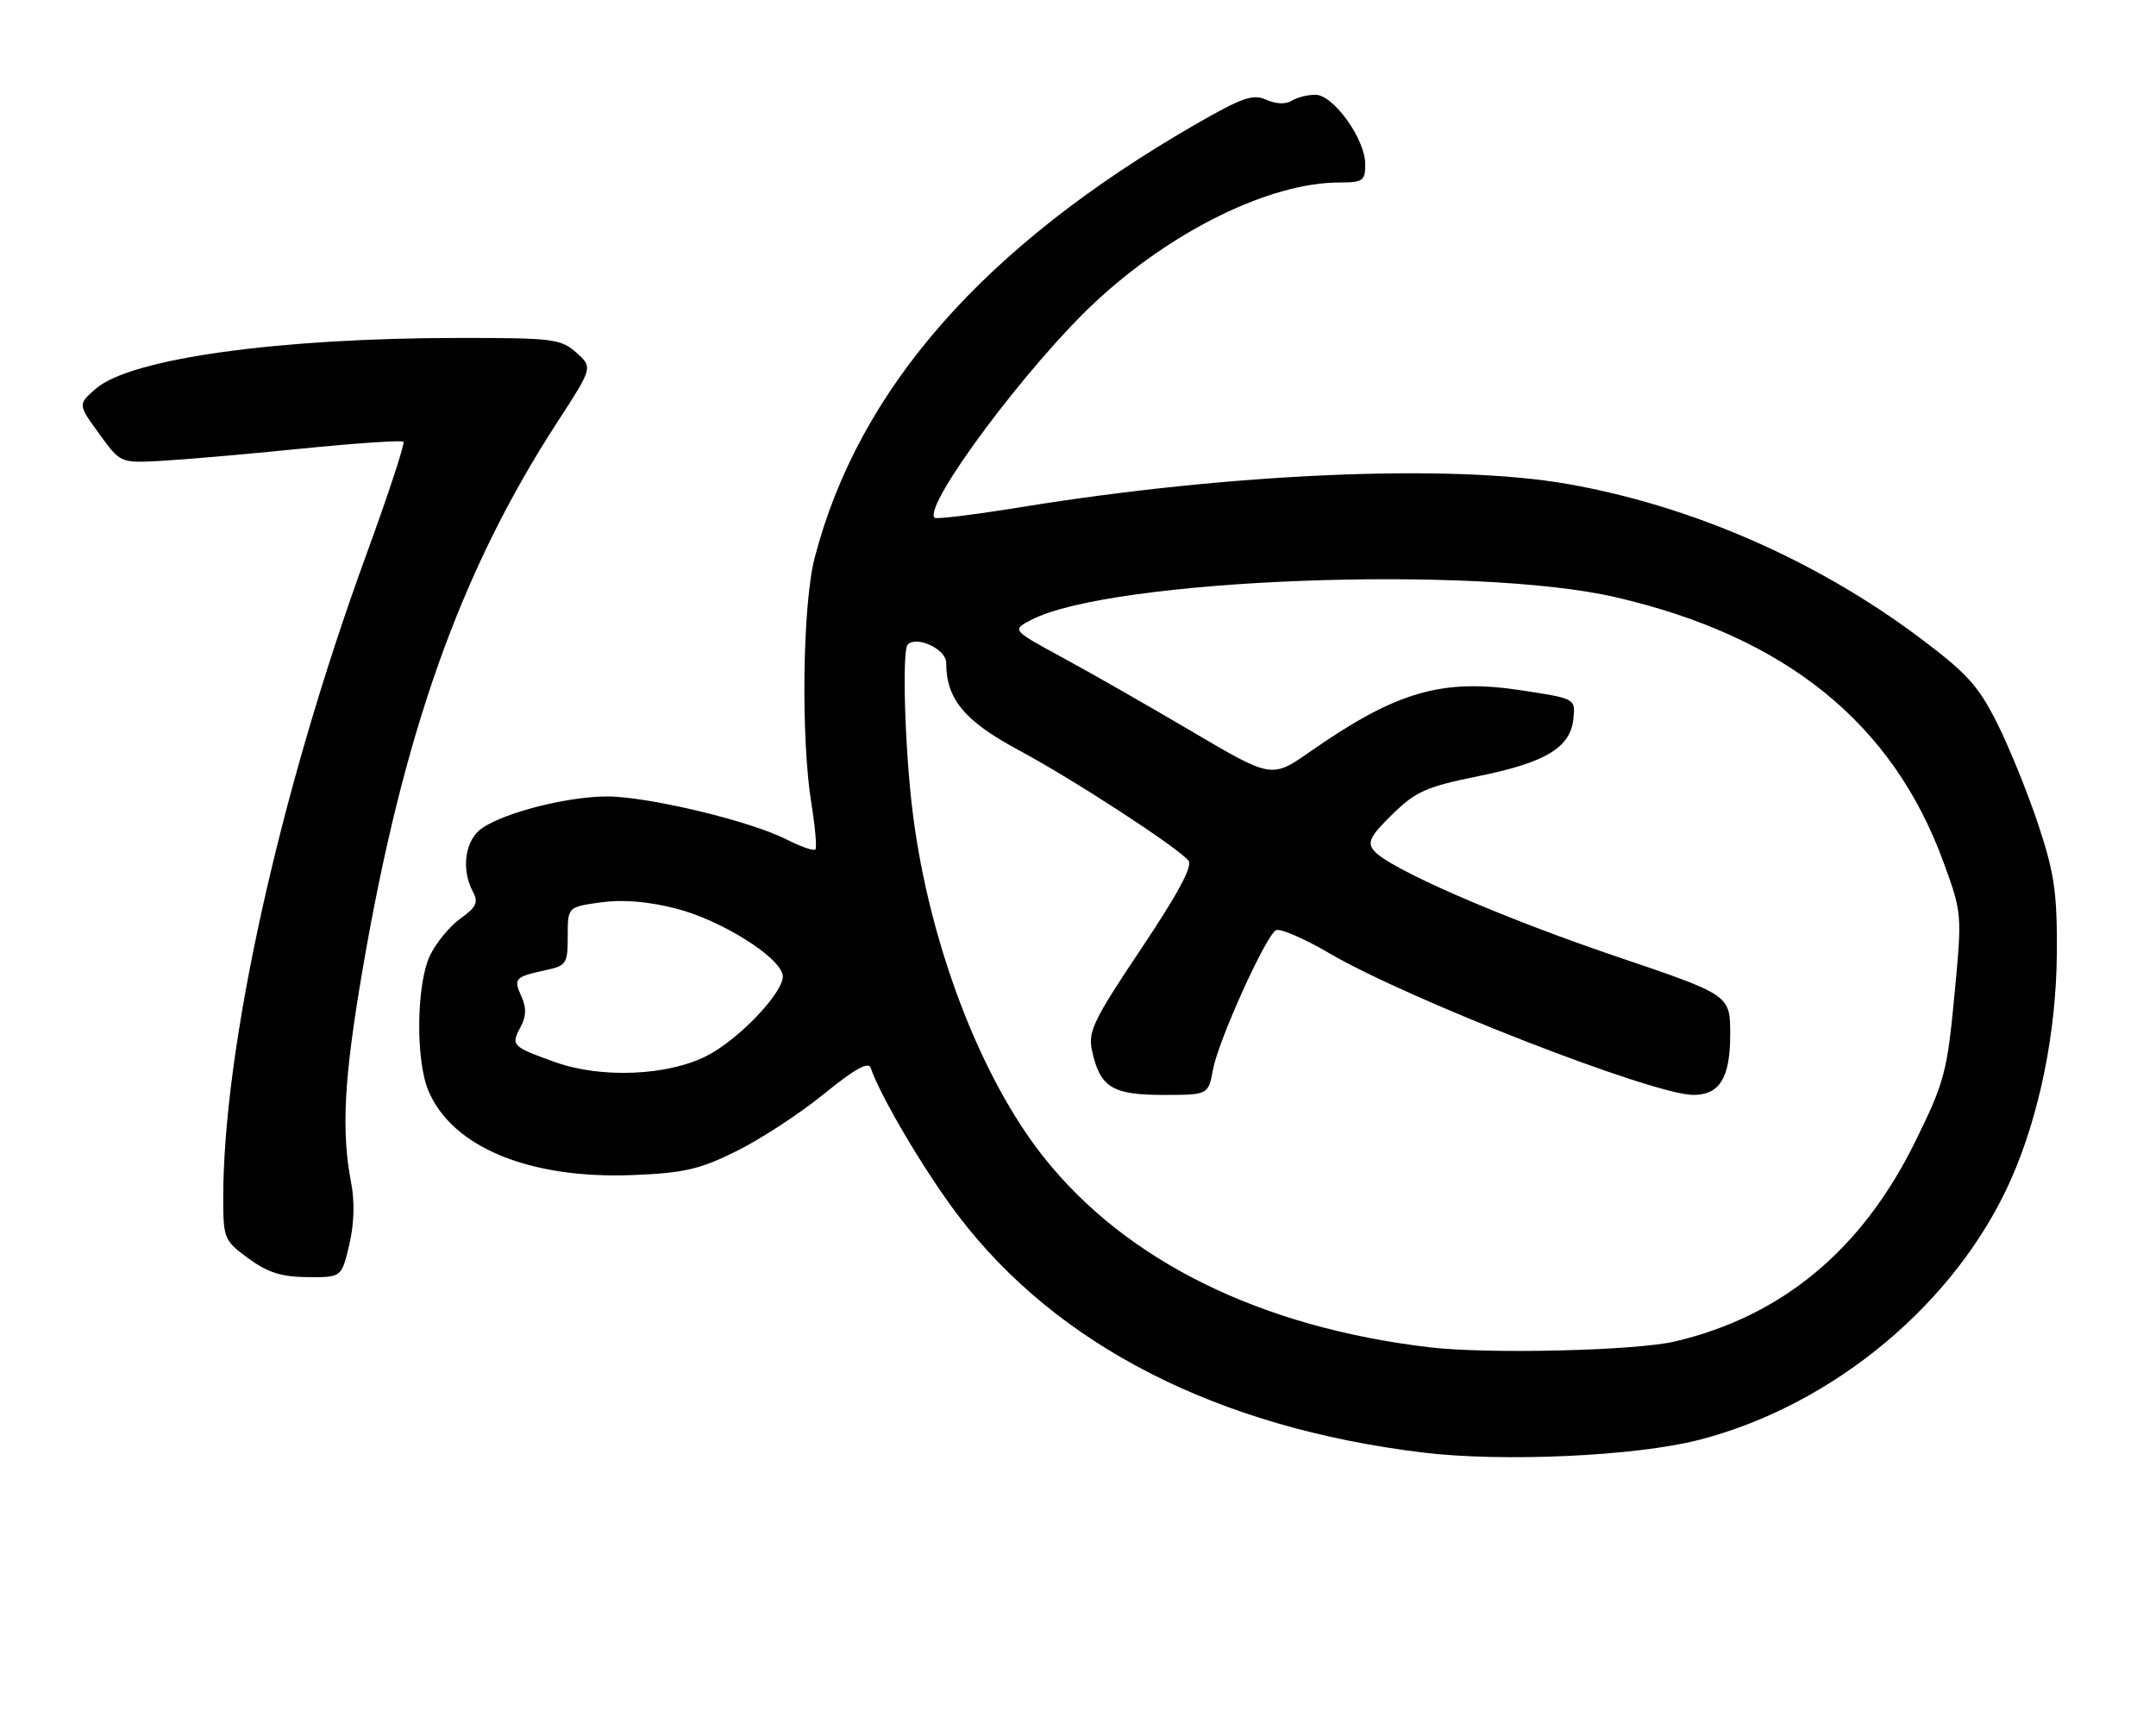 <?xml version="1.0" encoding="UTF-8" standalone="no"?>
<!DOCTYPE svg PUBLIC "-//W3C//DTD SVG 1.1//EN" "http://www.w3.org/Graphics/SVG/1.1/DTD/svg11.dtd" >
<svg xmlns="http://www.w3.org/2000/svg" xmlns:xlink="http://www.w3.org/1999/xlink" version="1.1" viewBox="0 0 319 256">
 <g >
 <path fill="currentColor"
d=" M 251.35 213.05 C 271.30 207.92 289.47 192.74 297.56 174.47 C 301.77 164.93 304.25 152.70 304.33 141.00 C 304.38 132.05 303.98 129.25 301.58 122.00 C 300.03 117.33 297.29 110.57 295.49 106.99 C 292.69 101.42 291.00 99.57 283.86 94.23 C 268.59 82.82 250.10 74.77 231.83 71.59 C 214.71 68.60 182.26 69.98 151.10 75.03 C 144.29 76.14 138.51 76.85 138.28 76.61 C 136.51 74.85 152.10 53.94 162.13 44.62 C 173.47 34.08 187.96 27.00 198.18 27.00 C 201.66 27.00 202.00 26.76 202.00 24.30 C 202.00 20.57 197.28 14.00 194.61 14.02 C 193.45 14.02 191.87 14.43 191.09 14.92 C 190.24 15.46 188.76 15.39 187.37 14.76 C 185.39 13.86 183.82 14.41 176.77 18.47 C 145.53 36.49 127.04 57.55 120.54 82.52 C 118.74 89.41 118.48 109.19 120.05 118.87 C 120.62 122.38 120.88 125.45 120.64 125.69 C 120.39 125.94 118.46 125.26 116.35 124.19 C 110.82 121.38 95.35 117.73 89.50 117.84 C 83.63 117.95 74.90 120.18 71.44 122.45 C 68.81 124.17 68.15 128.55 70.00 132.00 C 70.81 133.52 70.46 134.25 68.12 135.91 C 66.54 137.04 64.52 139.50 63.62 141.38 C 61.61 145.62 61.47 156.80 63.38 161.36 C 66.88 169.73 78.32 174.46 93.62 173.86 C 101.24 173.55 103.50 173.03 109.03 170.29 C 112.59 168.52 118.40 164.72 121.93 161.84 C 126.47 158.15 128.51 157.02 128.83 158.00 C 130.23 162.18 136.89 173.43 141.78 179.86 C 156.42 199.11 180.16 211.22 210.50 214.91 C 222.33 216.35 242.01 215.45 251.35 213.05 Z  M 51.67 184.20 C 52.40 181.12 52.50 177.81 51.95 174.95 C 50.48 167.38 50.90 159.56 53.60 143.74 C 59.62 108.46 68.11 84.56 82.48 62.43 C 87.72 54.36 87.72 54.36 85.28 52.18 C 83.00 50.15 81.82 50.00 68.17 50.00 C 41.24 50.00 19.40 53.03 14.22 57.48 C 11.51 59.82 11.51 59.82 14.66 64.16 C 17.80 68.50 17.80 68.50 23.65 68.20 C 26.87 68.03 36.19 67.23 44.37 66.40 C 52.55 65.58 59.44 65.11 59.69 65.36 C 59.94 65.60 57.45 73.16 54.17 82.15 C 41.34 117.27 32.93 155.30 33.03 177.71 C 33.05 183.23 33.23 183.63 36.78 186.21 C 39.62 188.29 41.68 188.93 45.51 188.96 C 50.53 189.00 50.53 189.00 51.67 184.20 Z  M 211.50 199.34 C 186.50 196.38 166.66 186.60 154.45 171.24 C 145.07 159.44 137.52 139.67 135.08 120.50 C 133.89 111.20 133.43 96.24 134.31 95.36 C 135.65 94.02 140.00 96.07 140.00 98.05 C 140.00 103.42 142.66 106.64 150.64 110.94 C 158.90 115.38 174.23 125.36 175.85 127.34 C 176.50 128.13 174.27 132.27 168.85 140.37 C 161.85 150.82 160.97 152.62 161.56 155.37 C 162.72 160.85 164.54 162.00 172.04 162.00 C 178.78 162.00 178.78 162.00 179.47 158.25 C 180.25 154.01 187.20 138.61 188.77 137.64 C 189.33 137.29 192.88 138.81 196.65 141.02 C 208.43 147.91 244.63 162.00 250.54 162.00 C 254.45 162.00 256.00 159.46 256.00 153.04 C 256.00 147.22 256.00 147.22 239.25 141.55 C 222.00 135.71 205.43 128.48 203.28 125.85 C 202.26 124.62 202.74 123.69 206.01 120.49 C 209.49 117.09 211.05 116.40 218.69 114.85 C 228.71 112.82 232.37 110.61 232.80 106.33 C 233.10 103.36 233.10 103.36 225.18 102.15 C 213.36 100.34 206.63 102.29 193.83 111.22 C 188.15 115.18 188.15 115.18 176.33 108.21 C 169.82 104.38 161.17 99.43 157.09 97.23 C 149.69 93.21 149.69 93.21 152.63 91.69 C 164.37 85.62 218.33 83.55 239.09 88.37 C 264.25 94.21 280.06 107.00 287.57 127.60 C 290.31 135.13 290.32 135.19 289.17 147.32 C 288.09 158.67 287.69 160.14 283.38 168.90 C 275.51 184.91 263.69 194.74 247.82 198.48 C 241.99 199.85 220.17 200.37 211.50 199.34 Z  M 82.23 157.18 C 75.72 154.85 75.56 154.69 77.02 151.96 C 77.88 150.35 77.91 149.11 77.14 147.41 C 75.94 144.78 76.19 144.52 80.75 143.54 C 83.81 142.88 84.00 142.59 84.00 138.51 C 84.00 134.19 84.00 134.19 88.91 133.51 C 92.18 133.06 95.90 133.37 100.07 134.44 C 106.63 136.12 115.28 141.51 115.81 144.25 C 116.24 146.50 109.46 153.73 104.57 156.22 C 98.81 159.17 88.98 159.58 82.23 157.18 Z "/>
</g>
</svg>